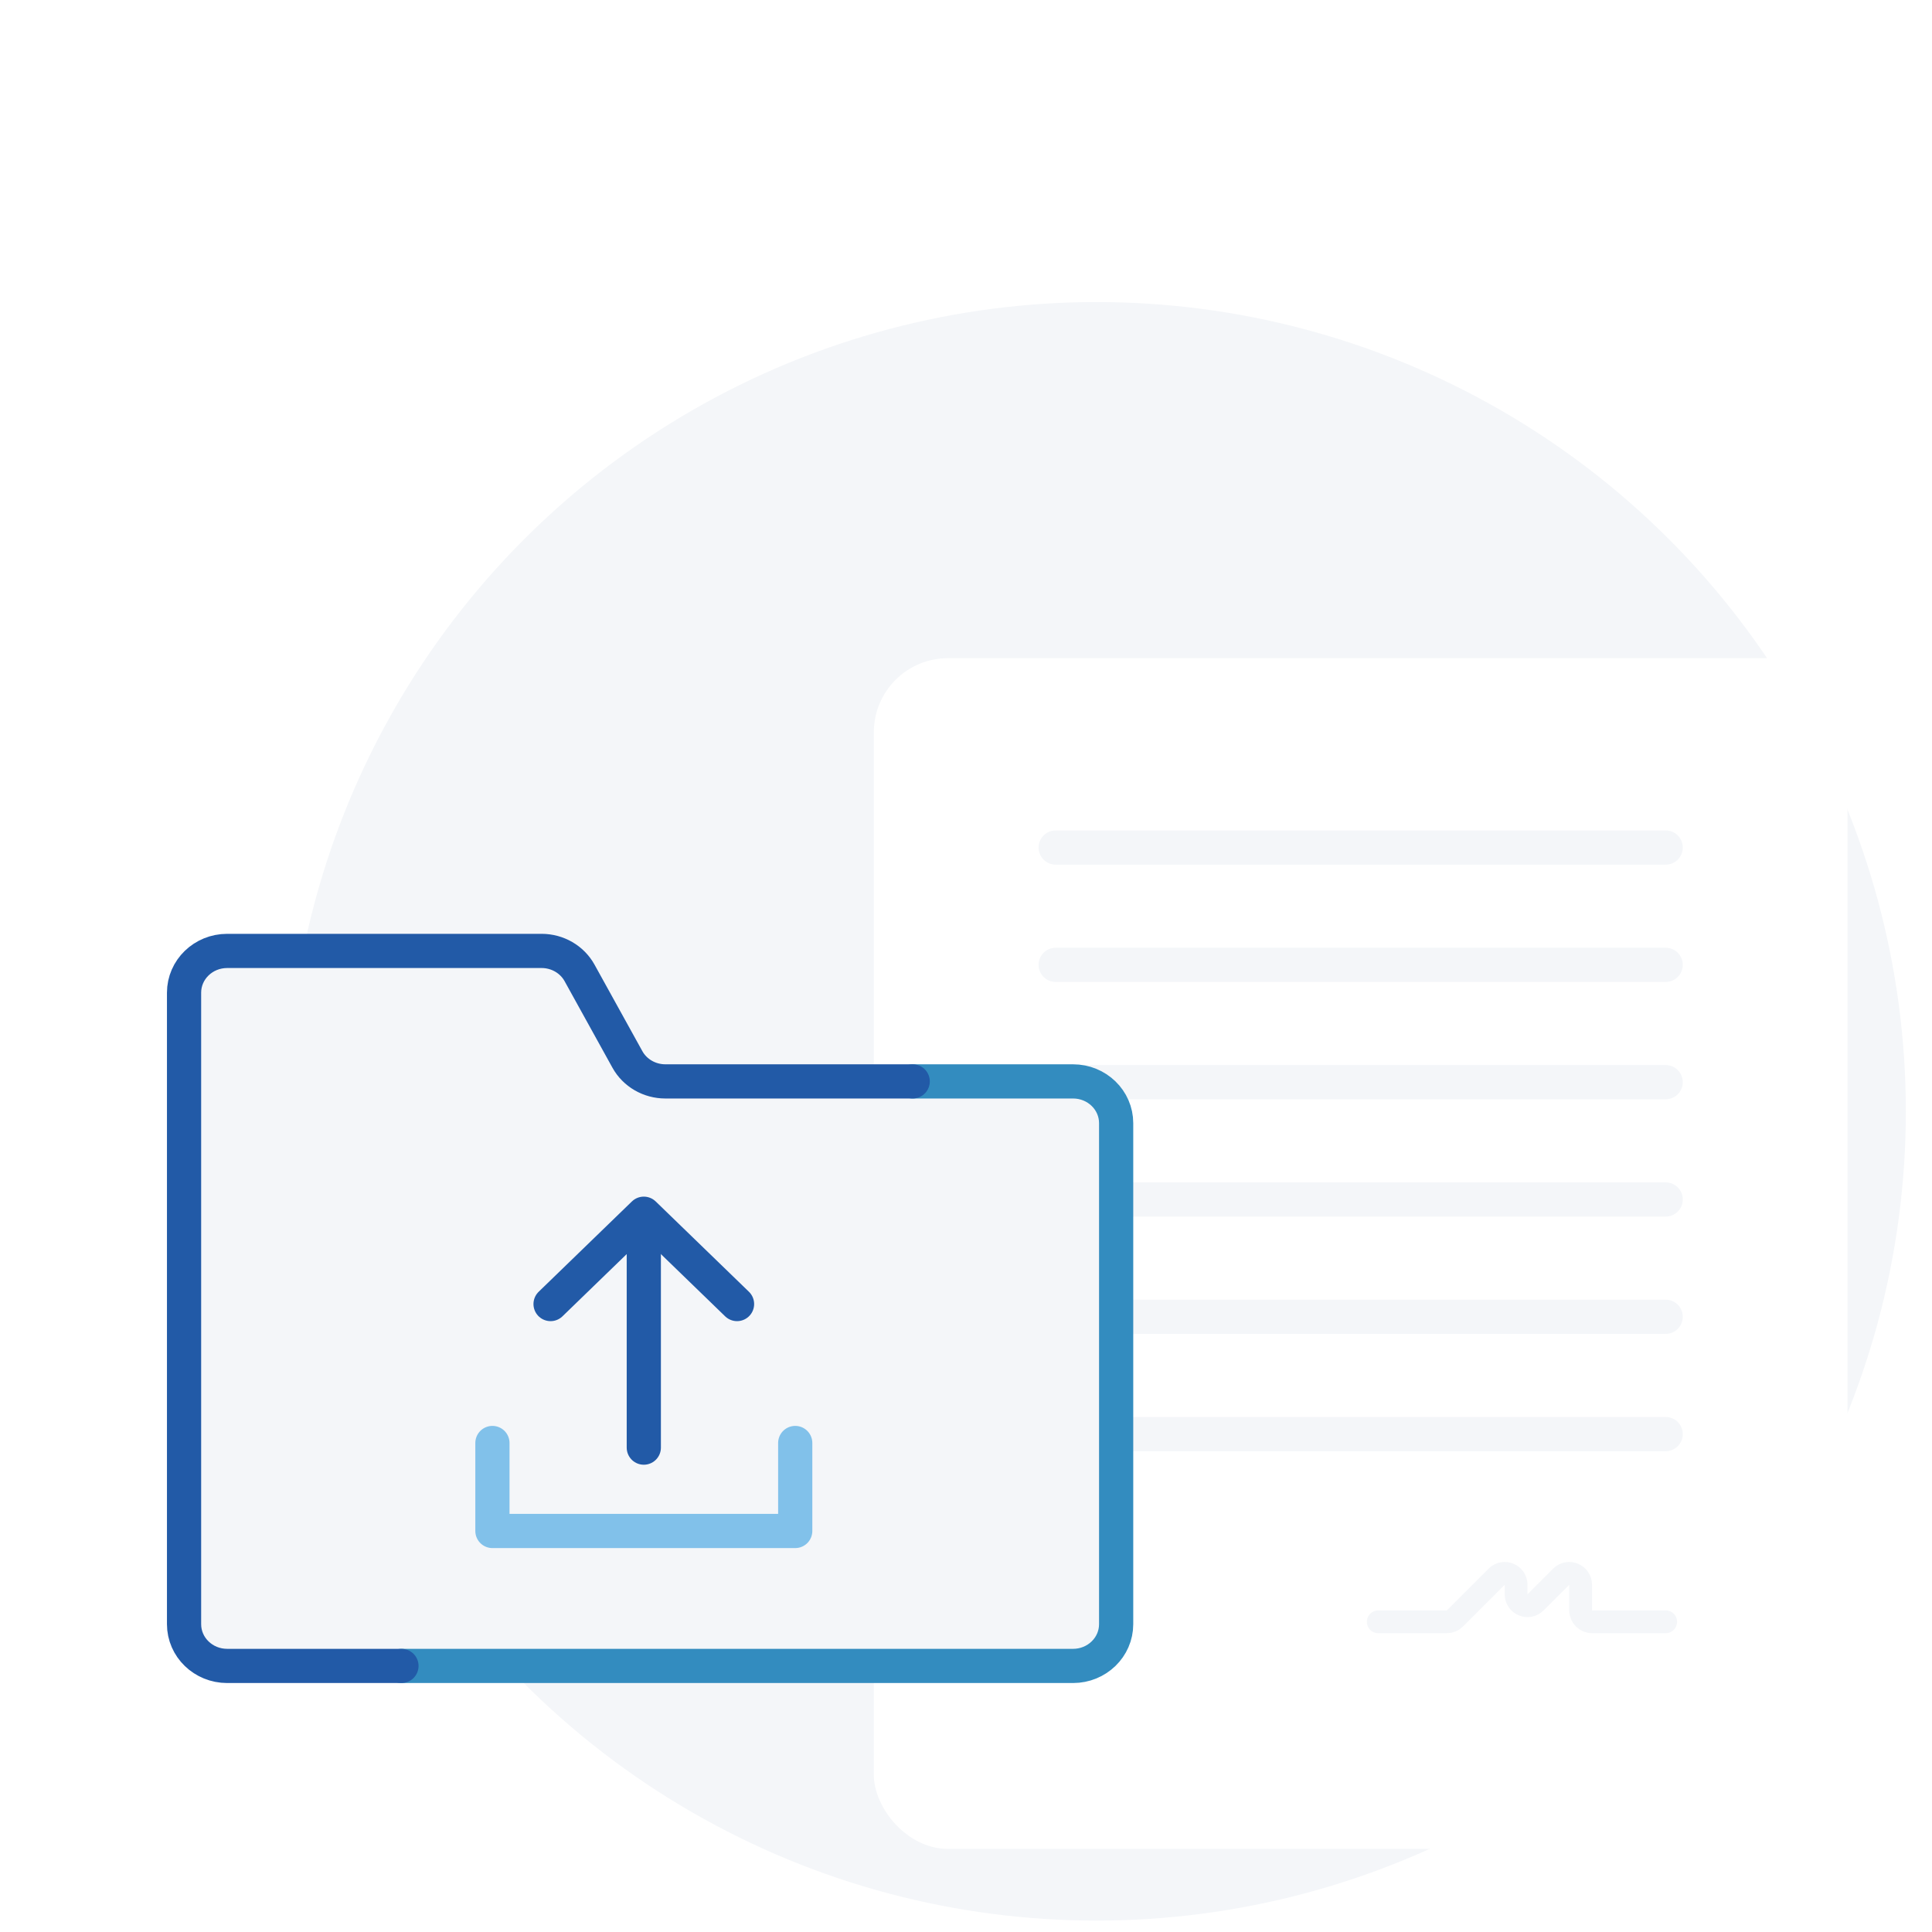 <svg width="339" height="339" viewBox="0 0 339 339" fill="none" xmlns="http://www.w3.org/2000/svg">
<circle cx="192.409" cy="195" r="142" fill="#F4F6F9"/>
<g filter="url(#filter0_d)">
<rect x="153.329" y="105.489" width="170.847" height="208.927" rx="13" fill="white"/>
</g>
<path d="M185.234 148.715H292.27" stroke="#F4F6F9" stroke-width="6" stroke-miterlimit="10" stroke-linecap="round"/>
<path d="M185.234 169.299H292.27" stroke="#F4F6F9" stroke-width="6" stroke-miterlimit="10" stroke-linecap="round"/>
<path d="M185.234 189.883H292.27" stroke="#F4F6F9" stroke-width="6" stroke-miterlimit="10" stroke-linecap="round"/>
<path d="M185.234 210.467H292.27" stroke="#F4F6F9" stroke-width="6" stroke-miterlimit="10" stroke-linecap="round"/>
<path d="M185.234 231.051H292.27" stroke="#F4F6F9" stroke-width="6" stroke-miterlimit="10" stroke-linecap="round"/>
<path d="M185.234 251.635H292.27" stroke="#F4F6F9" stroke-width="6" stroke-miterlimit="10" stroke-linecap="round"/>
<path d="M241.839 284.569H253.876C254.406 284.569 254.915 284.359 255.29 283.983L262.611 276.662C263.871 275.402 266.025 276.295 266.025 278.076V279.741C266.025 281.523 268.18 282.415 269.44 281.155L273.932 276.662C275.192 275.402 277.347 276.295 277.347 278.076V282.569C277.347 283.674 278.242 284.569 279.347 284.569H292.27" stroke="#F4F6F9" stroke-width="4" stroke-linecap="round" stroke-linejoin="round"/>
<path d="M32 279V179C32 172.373 37.373 167 44 167H88.764C92.716 167 96.414 168.946 98.653 172.202L105.213 181.746C107.452 185.002 111.15 186.948 115.102 186.948H184C190.627 186.948 196 192.32 196 198.948V279C196 285.627 190.627 291 184 291H44C37.373 291 32 285.627 32 279Z" fill="#F4F6F9"/>
<path d="M160.149 189.749H188.283C192.462 189.749 195.846 193.027 195.846 197.075V284.987C195.846 289.035 192.462 292.314 188.283 292.314H70.441" stroke="#338CBF" stroke-width="6" stroke-miterlimit="10" stroke-linecap="round" stroke-linejoin="round"/>
<path d="M70.442 292.314H39.859C35.68 292.314 32.296 289.035 32.296 284.988V174.181C32.296 170.133 35.68 166.855 39.859 166.855H95.031C97.82 166.855 100.382 168.339 101.696 170.719L110.082 185.884C111.396 188.265 113.958 189.749 116.747 189.749H160.149" stroke="#225AA7" stroke-width="6" stroke-miterlimit="10" stroke-linecap="round" stroke-linejoin="round"/>
<path d="M96.606 228.815L112.965 212.967L129.325 228.815" stroke="#225AA7" stroke-width="6" stroke-miterlimit="10" stroke-linecap="round" stroke-linejoin="round"/>
<path d="M112.966 217.437V254.009" stroke="#225AA7" stroke-width="6" stroke-miterlimit="10" stroke-linecap="round" stroke-linejoin="round"/>
<path d="M86.403 253.196V268.636H112.621H139.535V253.196" stroke="#81C1EA" stroke-width="6" stroke-miterlimit="10" stroke-linecap="round" stroke-linejoin="round"/>
<defs>
<filter id="filter0_d" x="143.329" y="105.489" width="190.847" height="228.927" filterUnits="userSpaceOnUse" color-interpolation-filters="sRGB">
<feFlood flood-opacity="0" result="BackgroundImageFix"/>
<feColorMatrix in="SourceAlpha" type="matrix" values="0 0 0 0 0 0 0 0 0 0 0 0 0 0 0 0 0 0 127 0"/>
<feOffset dy="10"/>
<feGaussianBlur stdDeviation="5"/>
<feColorMatrix type="matrix" values="0 0 0 0 0 0 0 0 0 0.165 0 0 0 0 0.38 0 0 0 0.08 0"/>
<feBlend mode="normal" in2="BackgroundImageFix" result="effect1_dropShadow"/>
<feBlend mode="normal" in="SourceGraphic" in2="effect1_dropShadow" result="shape"/>
</filter>
</defs>
</svg>
